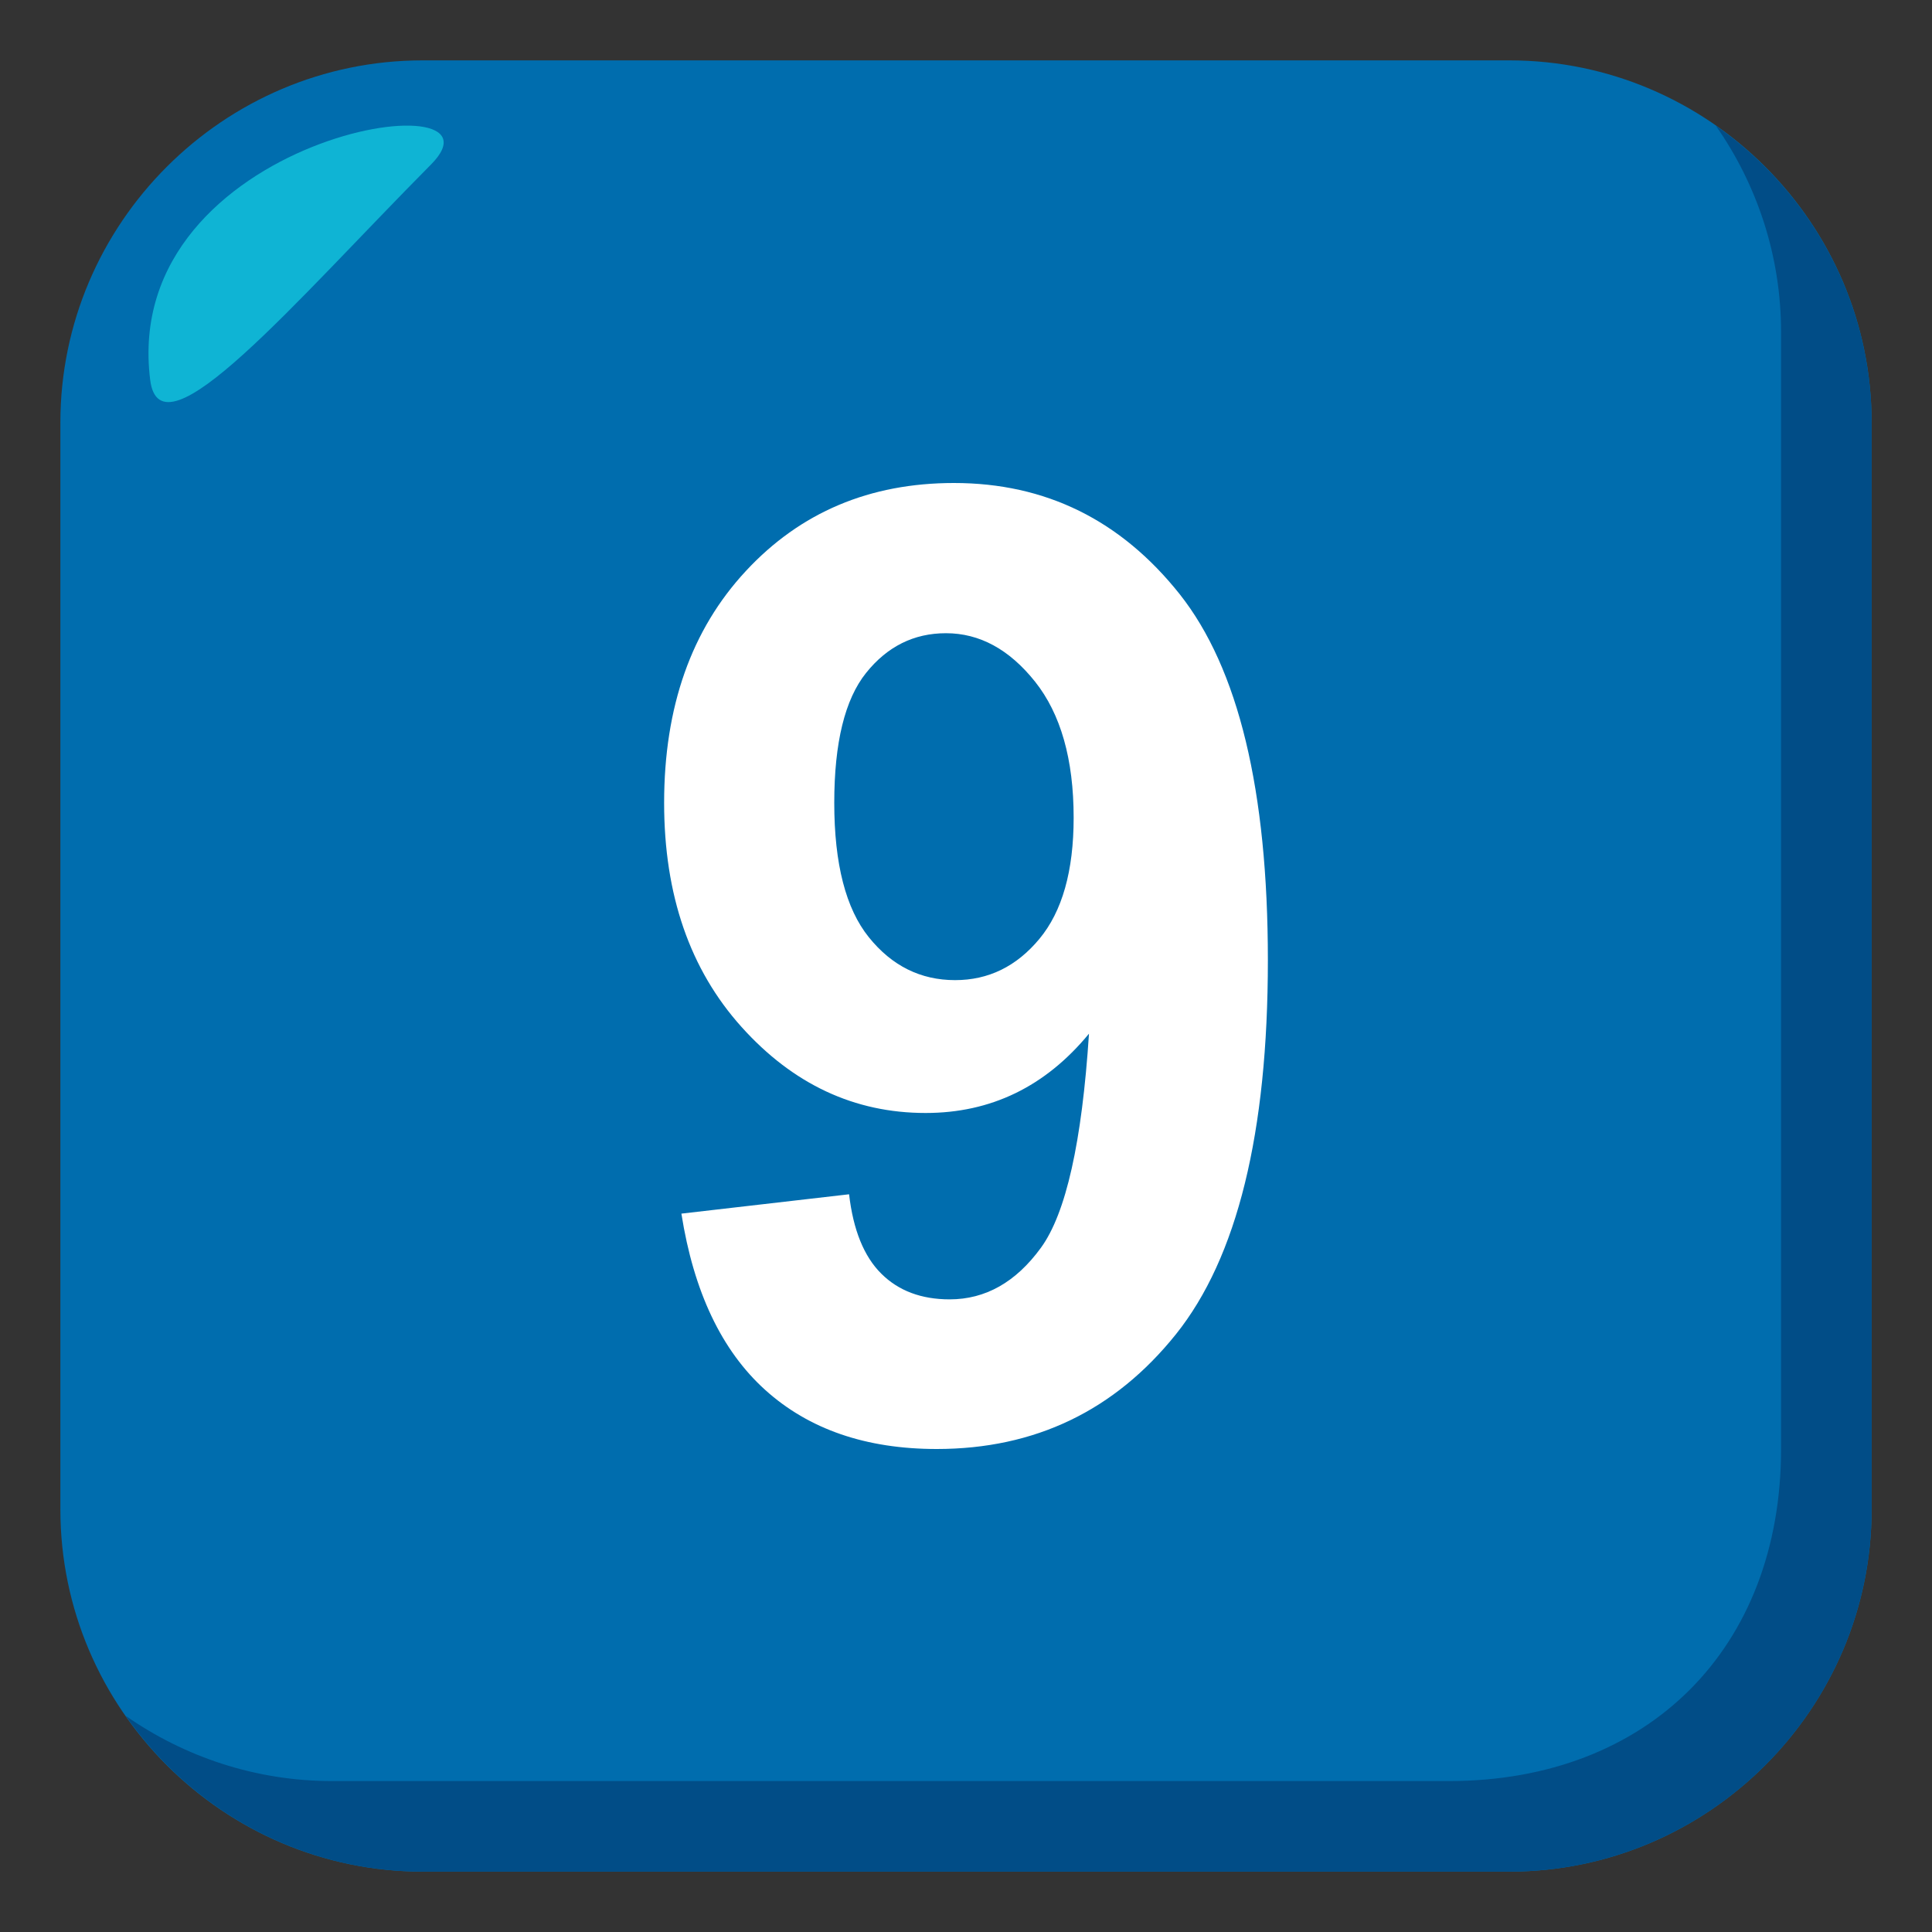 <?xml version="1.0" encoding="utf-8"?>
<!-- Generator: Adobe Illustrator 15.0.0, SVG Export Plug-In . SVG Version: 6.00 Build 0)  -->
<!DOCTYPE svg PUBLIC "-//W3C//DTD SVG 1.1//EN" "http://www.w3.org/Graphics/SVG/1.1/DTD/svg11.dtd">
<svg version="1.1" id="Layer_1" xmlns="http://www.w3.org/2000/svg" xmlns:xlink="http://www.w3.org/1999/xlink" x="0px" y="0px"
	 width="64px" height="64px" viewBox="0 0 64 64" enable-background="new 0 0 64 64" xml:space="preserve">
<rect x="0" y="0" width="64" height="64" fill="#333333" stroke="none"/>
<path fill="#006DAE" d="M62,50c0,6.6-5.4,12-12,12H14C7.4,62,2,56.6,2,50V14C2,7.399,7.4,2,14,2h36c6.6,0,12,5.399,12,12V50z"/>
<path fill="#014D87" d="M56.838,4.162C58.197,6.105,59,8.462,59,11v37c0,6.6-4.398,11-11,11H11c-2.537,0-4.895-0.805-6.838-2.162
	C6.336,59.949,9.938,62,14,62h36c6.602,0,12-5.4,12-12V14C62,9.938,59.951,6.336,56.838,4.162z"/>
<path fill-rule="evenodd" clip-rule="evenodd" fill="#0FB4D4" d="M4.975,12.585c0.338,2.703,4.793-2.587,9.303-7.136
	C17.188,2.524,3.957,4.45,4.975,12.585z"/>
<path fill="#FFFFFF" d="M22.572,40.203l5.555-0.641c0.137,1.182,0.492,2.057,1.064,2.627s1.328,0.854,2.268,0.854
	c1.184,0,2.193-0.568,3.023-1.709c0.83-1.139,1.359-3.502,1.592-7.092c-1.443,1.752-3.246,2.627-5.412,2.627
	c-2.357,0-4.391-0.951-6.098-2.85C22.854,32.117,22,29.643,22,26.596c0-3.178,0.901-5.736,2.707-7.68
	C26.512,16.971,28.809,16,31.602,16c3.035,0,5.527,1.229,7.478,3.684C41.025,22.143,42,26.182,42,31.807
	c0,5.727-1.016,9.855-3.045,12.391C36.926,46.73,34.283,48,31.03,48c-2.342,0-4.236-0.652-5.68-1.955
	C23.906,44.742,22.98,42.793,22.572,40.203z M35.566,27.086c0-1.938-0.43-3.439-1.279-4.506c-0.852-1.068-1.835-1.604-2.951-1.604
	c-1.063,0-1.943,0.439-2.645,1.314c-0.703,0.877-1.055,2.311-1.055,4.305c0,2.021,0.383,3.508,1.146,4.453
	c0.762,0.947,1.715,1.42,2.857,1.42c1.105,0,2.033-0.453,2.791-1.365C35.188,30.191,35.566,28.854,35.566,27.086z"/>
</svg>
